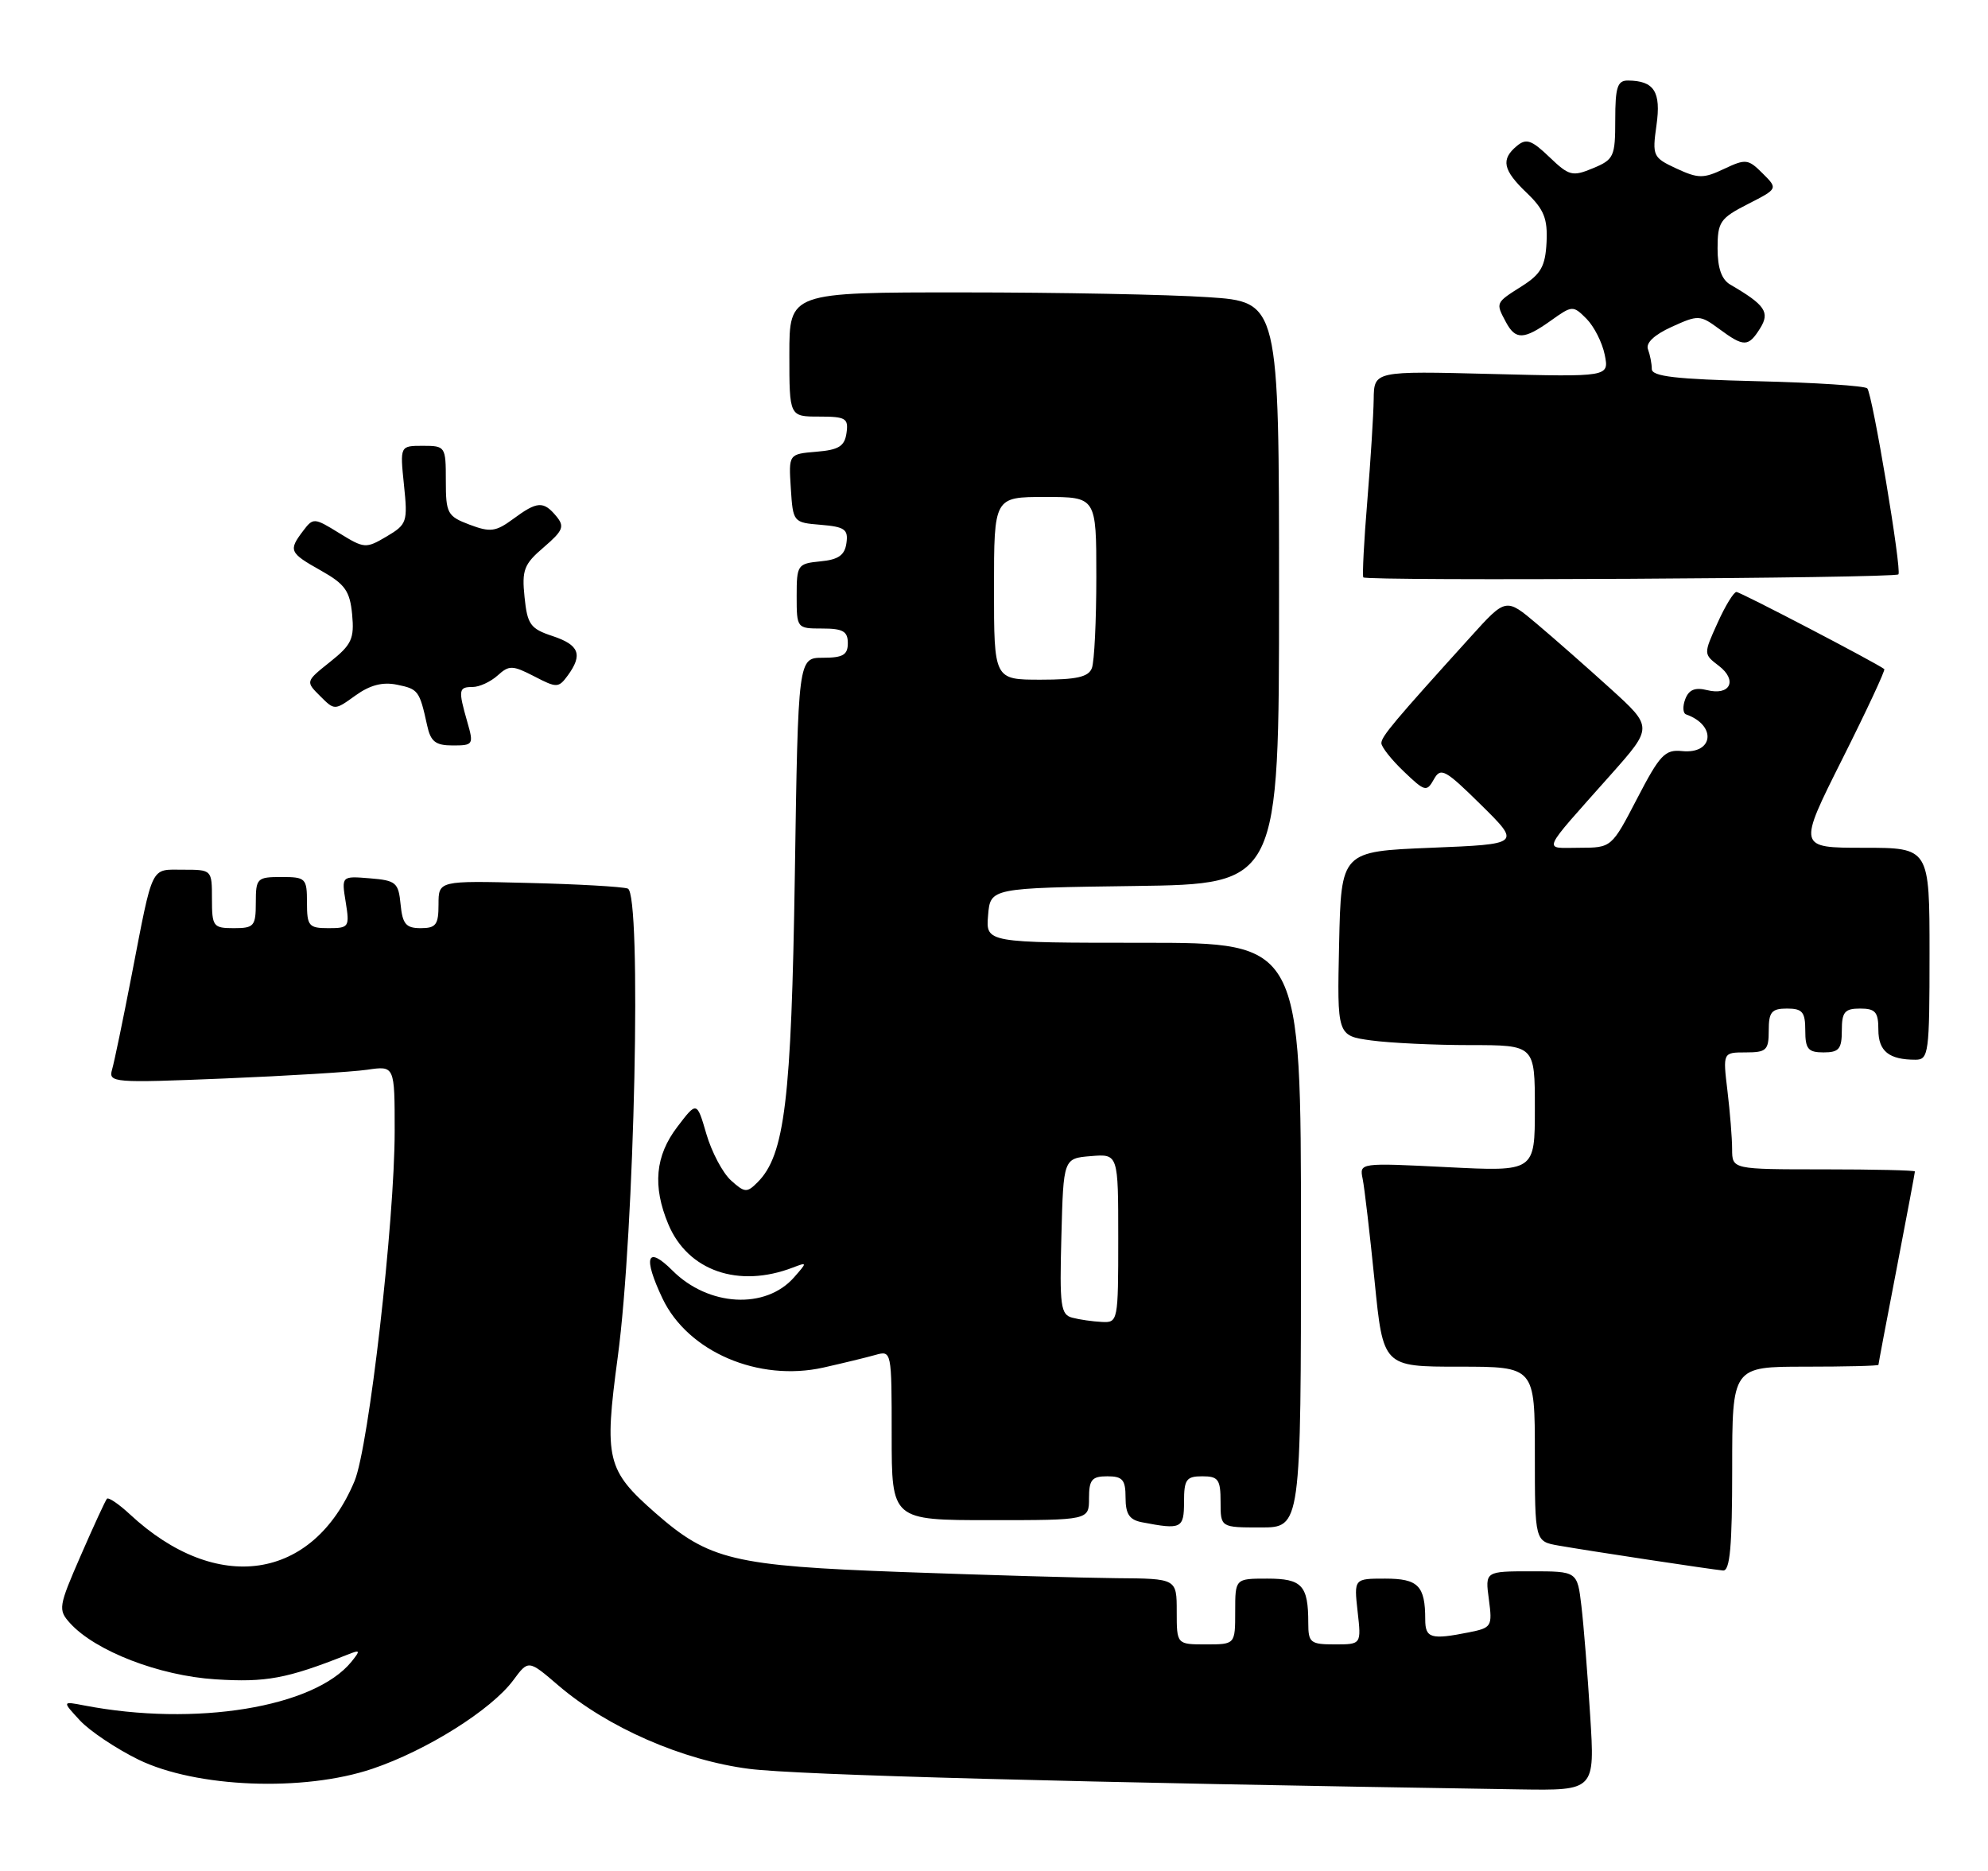 <?xml version="1.0" encoding="UTF-8" standalone="no"?>
<!DOCTYPE svg PUBLIC "-//W3C//DTD SVG 1.1//EN" "http://www.w3.org/Graphics/SVG/1.1/DTD/svg11.dtd" >
<svg xmlns="http://www.w3.org/2000/svg" xmlns:xlink="http://www.w3.org/1999/xlink" version="1.1" viewBox="0 0 272 256">
 <g >
 <path fill="currentColor"
d=" M 217.57 234.75 C 217.22 229.11 216.68 222.36 216.37 219.75 C 215.81 215.00 215.81 215.00 209.50 215.00 C 203.19 215.00 203.19 215.00 203.71 218.85 C 204.20 222.54 204.09 222.73 200.99 223.35 C 195.78 224.39 195.00 224.16 195.00 221.58 C 195.00 216.98 194.04 216.00 189.52 216.00 C 185.25 216.00 185.25 216.00 185.75 220.50 C 186.26 225.00 186.26 225.00 182.63 225.00 C 179.29 225.00 179.00 224.77 179.00 222.08 C 179.00 216.92 178.15 216.00 173.39 216.00 C 169.00 216.00 169.00 216.00 169.00 220.50 C 169.00 225.00 169.00 225.00 165.00 225.00 C 161.00 225.00 161.00 225.00 161.00 220.50 C 161.00 216.00 161.00 216.00 152.75 215.94 C 148.21 215.90 135.05 215.52 123.50 215.10 C 100.28 214.25 97.02 213.46 89.65 207.00 C 83.00 201.16 82.64 199.66 84.52 185.68 C 86.83 168.60 87.82 122.23 85.89 121.58 C 85.13 121.32 78.99 120.97 72.25 120.81 C 60.00 120.50 60.00 120.50 60.00 123.75 C 60.00 126.53 59.65 127.00 57.56 127.00 C 55.55 127.00 55.07 126.44 54.81 123.75 C 54.52 120.76 54.19 120.47 50.61 120.18 C 46.72 119.86 46.72 119.86 47.30 123.43 C 47.85 126.84 47.75 127.00 44.94 127.00 C 42.25 127.00 42.00 126.71 42.00 123.50 C 42.00 120.17 41.83 120.00 38.50 120.00 C 35.17 120.00 35.00 120.17 35.00 123.50 C 35.00 126.72 34.76 127.00 32.00 127.00 C 29.17 127.00 29.00 126.78 29.00 123.00 C 29.00 119.01 28.99 119.00 25.07 119.00 C 20.53 119.00 20.99 118.07 18.00 133.50 C 16.83 139.55 15.63 145.34 15.33 146.36 C 14.82 148.14 15.50 148.19 30.65 147.57 C 39.37 147.21 48.19 146.67 50.25 146.37 C 54.00 145.82 54.00 145.82 54.00 154.75 C 54.00 167.09 50.46 197.97 48.51 202.65 C 42.81 216.30 29.65 218.25 17.76 207.19 C 16.25 205.79 14.85 204.84 14.63 205.07 C 14.42 205.31 12.81 208.80 11.05 212.84 C 8.00 219.84 7.93 220.26 9.58 222.09 C 13.04 225.91 21.78 229.29 29.48 229.78 C 36.40 230.22 39.23 229.70 47.50 226.42 C 49.31 225.70 49.36 225.79 48.07 227.39 C 42.98 233.63 26.72 236.28 11.50 233.35 C 8.50 232.77 8.50 232.77 10.94 235.41 C 12.29 236.86 15.88 239.26 18.93 240.76 C 26.82 244.61 41.54 245.20 50.95 242.02 C 58.39 239.51 67.24 233.94 70.23 229.90 C 72.30 227.10 72.30 227.10 76.40 230.62 C 83.11 236.37 93.41 240.87 102.50 242.03 C 109.11 242.88 147.00 243.89 207.86 244.84 C 218.22 245.00 218.22 245.00 217.57 234.75 Z  M 237.00 201.00 C 237.00 187.00 237.00 187.00 247.00 187.00 C 252.50 187.00 257.00 186.89 257.01 186.75 C 257.01 186.61 258.13 180.67 259.51 173.54 C 260.88 166.42 262.00 160.45 262.00 160.29 C 262.00 160.13 256.38 160.00 249.50 160.00 C 237.00 160.00 237.00 160.00 236.99 157.25 C 236.99 155.74 236.70 152.14 236.35 149.25 C 235.72 144.00 235.72 144.00 238.86 144.00 C 241.68 144.00 242.00 143.70 242.00 141.00 C 242.00 138.47 242.39 138.00 244.50 138.00 C 246.61 138.00 247.00 138.47 247.00 141.00 C 247.00 143.53 247.39 144.00 249.50 144.00 C 251.61 144.00 252.00 143.53 252.00 141.00 C 252.00 138.47 252.39 138.00 254.50 138.00 C 256.59 138.00 257.00 138.47 257.00 140.89 C 257.00 143.83 258.44 145.00 262.08 145.00 C 263.88 145.00 264.00 144.13 264.00 130.50 C 264.00 116.00 264.00 116.00 254.99 116.00 C 245.98 116.00 245.98 116.00 252.05 103.89 C 255.39 97.24 257.98 91.68 257.81 91.55 C 256.65 90.67 238.12 81.00 237.58 81.00 C 237.21 81.00 236.04 82.91 234.99 85.25 C 233.07 89.49 233.07 89.50 235.18 91.11 C 237.76 93.09 236.73 95.22 233.57 94.43 C 231.93 94.02 231.07 94.36 230.58 95.66 C 230.20 96.65 230.25 97.59 230.69 97.75 C 234.90 99.24 234.46 103.21 230.14 102.77 C 227.80 102.53 227.10 103.28 224.00 109.25 C 220.50 115.99 220.50 115.99 216.10 116.00 C 211.06 116.00 210.63 116.99 220.39 106.00 C 226.16 99.50 226.16 99.50 220.33 94.21 C 217.12 91.30 212.60 87.32 210.27 85.36 C 206.04 81.79 206.04 81.79 201.20 87.15 C 190.75 98.69 189.00 100.78 189.00 101.68 C 189.00 102.20 190.38 103.95 192.07 105.56 C 194.95 108.32 195.20 108.39 196.18 106.64 C 197.12 104.95 197.71 105.27 202.65 110.14 C 208.08 115.50 208.08 115.50 195.79 116.00 C 183.50 116.50 183.50 116.50 183.22 129.11 C 182.94 141.72 182.94 141.72 187.61 142.36 C 190.18 142.71 196.27 143.00 201.14 143.00 C 210.00 143.00 210.00 143.00 210.00 151.65 C 210.00 160.31 210.00 160.31 197.99 159.70 C 186.01 159.10 185.99 159.10 186.44 161.30 C 186.69 162.51 187.42 168.79 188.07 175.25 C 189.24 187.00 189.24 187.00 199.62 187.00 C 210.00 187.00 210.00 187.00 210.00 198.95 C 210.00 210.91 210.00 210.91 213.25 211.48 C 217.42 212.21 234.11 214.74 235.75 214.89 C 236.70 214.97 237.00 211.59 237.00 201.00 Z  M 162.00 205.50 C 162.00 202.43 162.31 202.00 164.50 202.00 C 166.69 202.00 167.00 202.43 167.00 205.50 C 167.00 209.00 167.00 209.00 172.50 209.00 C 178.00 209.00 178.00 209.00 178.00 169.00 C 178.00 129.00 178.00 129.00 156.44 129.00 C 134.88 129.00 134.88 129.00 135.19 125.25 C 135.50 121.50 135.50 121.50 155.25 121.23 C 175.00 120.96 175.00 120.96 175.00 81.13 C 175.00 41.30 175.00 41.30 165.25 40.66 C 159.89 40.30 144.81 40.01 131.75 40.01 C 108.00 40.00 108.00 40.00 108.00 48.50 C 108.00 57.00 108.00 57.00 112.07 57.00 C 115.72 57.00 116.11 57.23 115.82 59.25 C 115.56 61.06 114.76 61.56 111.70 61.81 C 107.90 62.13 107.90 62.13 108.20 66.81 C 108.50 71.46 108.53 71.50 112.31 71.81 C 115.58 72.08 116.08 72.44 115.81 74.31 C 115.58 75.97 114.71 76.58 112.25 76.81 C 109.12 77.12 109.00 77.29 109.00 81.56 C 109.00 85.97 109.03 86.00 112.50 86.00 C 115.33 86.00 116.00 86.38 116.00 88.00 C 116.00 89.61 115.33 90.00 112.60 90.00 C 109.20 90.00 109.20 90.00 108.75 119.75 C 108.28 150.53 107.37 158.06 103.65 161.77 C 102.20 163.23 101.89 163.21 100.01 161.51 C 98.88 160.49 97.37 157.63 96.65 155.17 C 95.34 150.68 95.34 150.68 92.67 154.19 C 89.65 158.15 89.26 162.30 91.44 167.51 C 94.11 173.89 101.04 176.30 108.50 173.43 C 110.46 172.68 110.46 172.71 108.65 174.77 C 104.76 179.21 96.92 178.77 92.00 173.84 C 88.51 170.36 87.94 171.96 90.64 177.66 C 94.11 184.96 103.77 189.11 112.67 187.12 C 115.33 186.52 118.51 185.75 119.75 185.40 C 121.99 184.77 122.00 184.81 122.00 196.38 C 122.00 208.00 122.00 208.00 135.50 208.00 C 149.00 208.00 149.00 208.00 149.00 205.00 C 149.00 202.47 149.39 202.00 151.50 202.00 C 153.60 202.00 154.00 202.47 154.00 204.93 C 154.00 207.17 154.53 207.96 156.25 208.29 C 161.63 209.33 162.00 209.15 162.00 205.50 Z  M 63.93 98.76 C 62.68 94.38 62.74 94.00 64.67 94.00 C 65.59 94.00 67.12 93.29 68.08 92.43 C 69.66 91.00 70.11 91.01 73.09 92.54 C 76.18 94.15 76.42 94.14 77.68 92.43 C 79.77 89.57 79.25 88.24 75.60 87.03 C 72.57 86.03 72.15 85.45 71.77 81.71 C 71.38 77.99 71.69 77.19 74.40 74.88 C 77.05 72.60 77.28 72.04 76.11 70.63 C 74.36 68.52 73.49 68.58 70.21 71.01 C 67.83 72.76 67.09 72.86 64.25 71.79 C 61.21 70.64 61.00 70.25 61.00 65.78 C 61.00 61.09 60.94 61.00 57.86 61.00 C 54.72 61.00 54.72 61.00 55.27 66.34 C 55.80 71.43 55.69 71.75 52.89 73.41 C 50.06 75.08 49.84 75.06 46.42 72.95 C 42.99 70.83 42.85 70.82 41.48 72.63 C 39.44 75.32 39.58 75.64 43.91 78.07 C 47.21 79.93 47.87 80.85 48.18 84.07 C 48.49 87.39 48.12 88.21 45.17 90.56 C 41.81 93.24 41.80 93.25 43.79 95.23 C 45.78 97.22 45.78 97.22 48.64 95.16 C 50.63 93.73 52.36 93.28 54.33 93.69 C 57.23 94.28 57.40 94.50 58.44 99.25 C 58.92 101.48 59.59 102.00 61.95 102.00 C 64.76 102.00 64.83 101.88 63.93 98.76 Z  M 259.74 78.59 C 260.24 78.09 256.18 53.85 255.48 53.14 C 255.13 52.79 248.35 52.35 240.42 52.16 C 229.29 51.89 226.00 51.51 226.00 50.49 C 226.00 49.76 225.76 48.55 225.48 47.80 C 225.14 46.94 226.33 45.81 228.73 44.72 C 232.36 43.07 232.60 43.08 235.21 45.00 C 238.61 47.51 239.21 47.50 240.83 44.91 C 242.19 42.72 241.51 41.72 236.75 38.95 C 235.55 38.25 235.00 36.69 235.00 33.99 C 235.00 30.37 235.34 29.87 239.13 27.93 C 243.27 25.82 243.27 25.82 241.16 23.72 C 239.19 21.75 238.85 21.71 235.89 23.11 C 233.06 24.45 232.36 24.44 229.37 23.06 C 226.15 21.56 226.05 21.34 226.64 17.14 C 227.29 12.56 226.33 11.05 222.75 11.02 C 221.30 11.00 221.00 11.92 221.00 16.38 C 221.00 21.43 220.82 21.83 217.95 23.02 C 215.14 24.19 214.68 24.07 211.99 21.49 C 209.55 19.15 208.82 18.90 207.54 19.97 C 205.32 21.81 205.62 23.27 208.90 26.40 C 211.26 28.66 211.76 29.93 211.60 33.17 C 211.43 36.45 210.83 37.51 208.20 39.17 C 204.60 41.45 204.62 41.41 206.04 44.07 C 207.36 46.54 208.49 46.50 212.19 43.87 C 215.12 41.78 215.22 41.77 217.07 43.62 C 218.10 44.66 219.22 46.87 219.56 48.54 C 220.17 51.58 220.17 51.58 204.08 51.17 C 188.00 50.76 188.00 50.76 187.95 54.63 C 187.92 56.76 187.53 63.00 187.08 68.50 C 186.62 74.00 186.38 78.72 186.53 79.00 C 186.82 79.53 259.21 79.13 259.74 78.59 Z  M 146.72 180.30 C 145.12 179.89 144.96 178.71 145.22 169.17 C 145.50 158.50 145.50 158.50 149.25 158.19 C 153.00 157.88 153.00 157.88 153.00 169.44 C 153.00 180.80 152.96 181.00 150.75 180.88 C 149.51 180.82 147.70 180.56 146.72 180.30 Z  M 136.00 80.50 C 136.00 68.00 136.00 68.00 143.00 68.00 C 150.00 68.00 150.00 68.00 150.00 78.92 C 150.00 84.92 149.73 90.55 149.39 91.42 C 148.93 92.63 147.30 93.00 142.39 93.00 C 136.00 93.00 136.00 93.00 136.00 80.50 Z "/>
</g>
</svg>